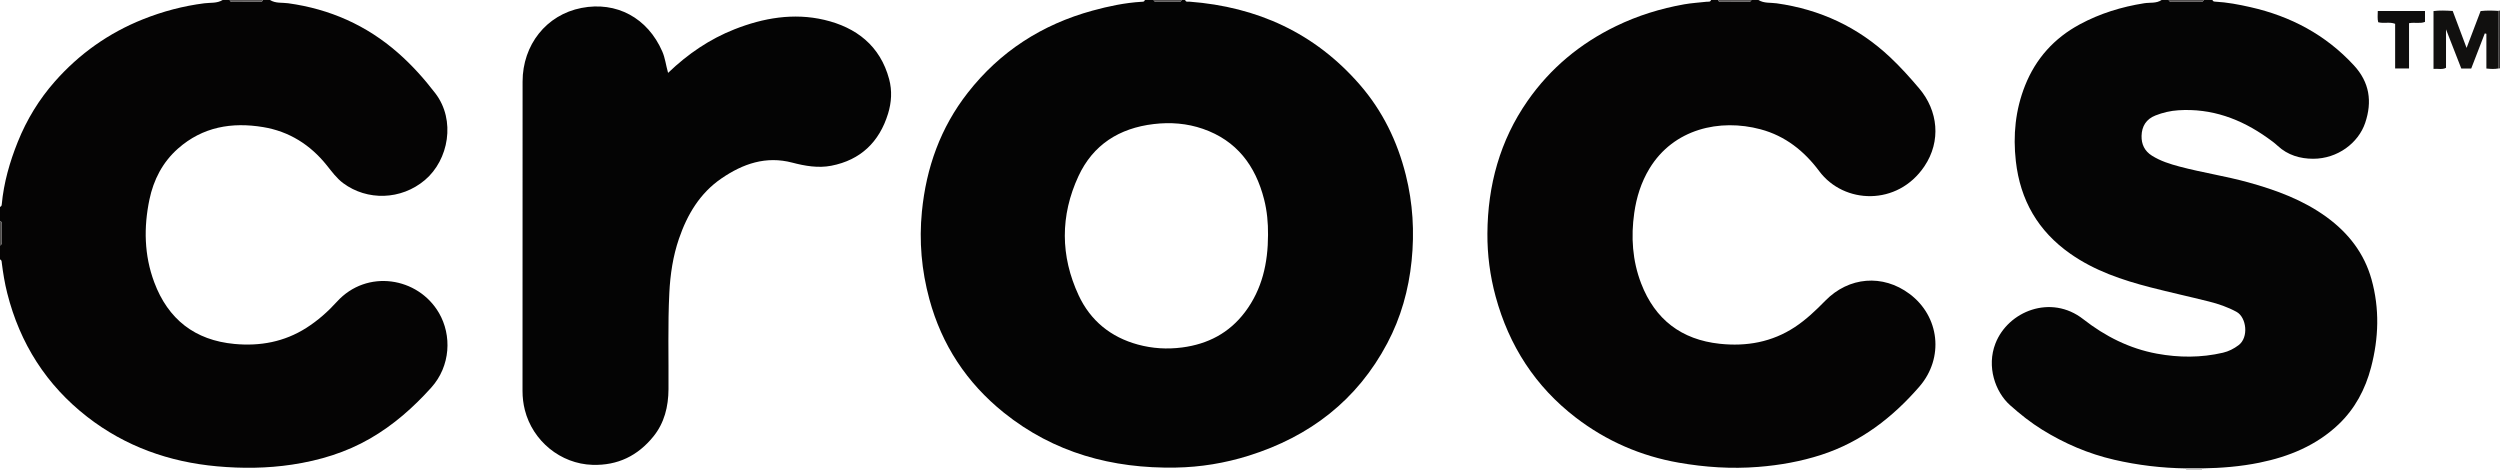 <?xml version="1.0" encoding="iso-8859-1"?>
<!-- Generator: Adobe Illustrator 27.0.0, SVG Export Plug-In . SVG Version: 6.00 Build 0)  -->
<svg version="1.1" id="Layer_1" xmlns="http://www.w3.org/2000/svg" xmlns:xlink="http://www.w3.org/1999/xlink" x="0px" y="0px"
	 viewBox="0 0 1426 268" style="enable-background:new 0 0 1426 268;" xml:space="preserve">
<g>
	<path style="fill:#040404;" d="M676,0c0.432,1.356,1.592,0.878,2.492,0.947c38.662,2.956,71.515,17.834,97.181,47.405
		c12.989,14.965,21.405,32.327,26.195,51.44c4.036,16.103,5.005,32.414,3.311,49.004c-1.693,16.578-6.095,32.283-13.837,46.923
		c-17.211,32.548-44.192,53.26-79.064,64.203c-13.584,4.263-27.54,6.543-41.678,6.784c-36.148,0.618-69.436-8.363-98.059-31.368
		c-21.11-16.967-35.354-38.576-42.45-64.767c-4.431-16.355-5.901-32.91-4.235-49.884c2.463-25.102,10.631-47.901,26.159-67.778
		c18.403-23.558,42.351-38.952,71.171-46.852c9.156-2.51,18.392-4.453,27.885-5.035C651.867,0.974,652.777,1.13,653,0
		c1.667,0,3.333,0,5,0c0.229,0.691,0.719,1.029,1.435,1.03c4.38,0.006,8.76,0.009,13.14,0.007c0.716,0,1.205-0.341,1.425-1.037
		C674.667,0,675.333,0,676,0z M723.282,133.993c0.073-6.848-0.547-13.622-2.239-20.268c-4.904-19.258-15.639-33.57-34.927-40.243
		c-9.055-3.132-18.426-3.858-28.037-2.722c-19.69,2.328-34.646,11.812-42.965,29.793c-10.38,22.435-10.318,45.467,0.16,67.934
		c6.733,14.438,18.317,23.847,33.784,28.056c8.247,2.244,16.634,2.769,25.207,1.653c14.743-1.92,26.88-8.269,35.871-20.174
		C719.963,165.009,723.251,149.965,723.282,133.993z"/>
	<path style="fill:#050404;" d="M154,0c3.201,2.025,6.955,1.379,10.403,1.858c23.695,3.291,44.6,12.488,62.615,28.29
		c7.927,6.953,14.929,14.748,21.307,23.084c11.73,15.332,7.612,37.987-5.943,49.456c-13.626,11.53-32.971,11.873-46.549,1.842
		c-3.811-2.815-6.531-6.607-9.43-10.223c-9.432-11.767-21.483-19.364-36.325-21.816c-17.82-2.944-34.468-0.168-48.534,12.243
		c-8.823,7.784-13.97,17.865-16.309,29.085c-3.304,15.842-3.012,31.773,2.727,47.142c7.901,21.16,23.174,33.115,45.773,35.225
		c14.613,1.365,28.454-1.169,41.018-9.172c6.502-4.142,12.282-9.251,17.402-14.893c17.113-18.86,46.363-14.078,58.241,6.406
		c7.353,12.68,6.72,30.199-4.457,42.61c-10.166,11.288-21.521,21.318-34.777,28.97c-13.832,7.985-28.82,12.531-44.54,14.9
		c-14.24,2.146-28.507,2.273-42.833,0.979c-27.301-2.465-52.271-11.34-73.944-28.157c-23.368-18.133-38.487-41.927-45.734-70.68
		c-1.425-5.654-2.356-11.371-3.082-17.138C0.926,149.207,1.03,148.32,0,148c0-2.667,0-5.333,0-8
		c0.972-0.349,1.026-1.148,1.023-2.009c-0.012-3.328-0.011-6.656,0.002-9.984C1.028,127.146,0.973,126.347,0,126
		c0-2.667,0-5.333,0-8c0.776-0.192,0.941-0.775,1.006-1.476c1.151-12.332,4.531-24.12,9.115-35.548
		c5.111-12.741,12.214-24.388,21.303-34.651C45.306,30.65,61.996,18.811,81.51,11.017c11.313-4.518,22.947-7.606,35.054-9.145
		C120.033,1.43,123.78,1.994,127,0c1.333,0,2.667,0,4,0c0.191,0.718,0.68,1.062,1.4,1.06c5.381-0.009,10.762-0.025,16.143-0.041
		C149.26,1.017,149.761,0.692,150,0C151.333,0,152.667,0,154,0z"/>
	<path style="fill:#050404;" d="M1003,0c3.202,1.989,6.94,1.408,10.389,1.893c24.799,3.491,46.37,13.508,64.666,30.686
		c5.971,5.607,11.409,11.664,16.682,17.891c10.708,12.645,12.641,29.975,2.923,44.411c-15.359,22.817-45.928,21.586-59.963,2.757
		c-8.538-11.455-19.353-20.114-33.476-23.889c-23.257-6.216-49.615-0.284-63.376,22.403c-4.73,7.799-7.397,16.365-8.665,25.255
		c-1.951,13.671-1.078,27.229,3.929,40.261c7.904,20.575,22.976,32.083,44.812,34.419c15.291,1.636,29.828-0.923,42.901-9.547
		c6.43-4.241,11.966-9.541,17.34-15.021c13.438-13.702,32.78-15.269,48.034-3.893c17.144,12.786,19.863,36.472,5.595,52.929
		c-15.233,17.57-33.359,31.565-55.865,38.864c-11.717,3.799-23.764,5.942-36.103,6.912c-15.237,1.198-30.298,0.196-45.246-2.418
		c-21.633-3.782-41.351-12.369-58.762-25.737c-23.079-17.721-38.053-40.953-45.696-69.022c-3.215-11.806-4.778-23.875-4.701-35.978
		c0.174-27.356,7.109-52.962,22.897-75.604c13.002-18.646,29.997-32.778,50.522-42.705c12.364-5.98,25.308-9.99,38.772-12.39
		c4.246-0.757,8.586-0.99,12.88-1.483C974.404,0.889,975.55,1.304,976,0c1.333,0,2.667,0,4,0c0.191,0.718,0.68,1.062,1.4,1.06
		c5.381-0.009,10.762-0.025,16.143-0.041C998.26,1.018,998.761,0.692,999,0C1000.333,0,1001.667,0,1003,0z"/>
	<path style="fill:#050505;" d="M1246.947,267.166c-13.841-0.186-27.505-1.803-41-4.924c-14.706-3.401-28.366-9.25-41.17-17.194
		c-6.527-4.05-12.486-8.796-18.217-13.907c-8.556-7.63-13.459-22.091-8.376-35.187c7.162-18.453,31.671-28.307,50.096-13.894
		c12.532,9.803,26.408,16.794,42.021,19.672c12.499,2.304,25.162,2.377,37.687-0.546c3.299-0.77,6.198-2.275,8.899-4.296
		c5.946-4.447,4.484-15.922-1.146-18.992c-5.044-2.751-10.314-4.547-15.771-5.919c-11.097-2.789-22.285-5.221-33.364-8.08
		c-16.138-4.164-31.812-9.435-45.676-19.16c-18.419-12.92-28.576-30.51-31.093-52.798c-1.676-14.837-0.253-29.242,5.247-43.114
		c6.116-15.427,16.653-27.094,31.251-34.956c11.504-6.196,23.811-9.98,36.739-12.02c3.292-0.52,6.902,0.2,9.924-1.852
		c1.333,0,2.667,0,4,0c0.24,0.688,0.736,1.023,1.453,1.024c5.701,0.005,11.401,0.007,17.102,0.005c0.718,0,1.212-0.337,1.445-1.029
		c1.667,0,3.333,0,5,0c0.204,0.788,0.802,0.902,1.5,0.939c6.828,0.36,13.511,1.637,20.163,3.143
		c22.985,5.202,42.92,15.762,59.024,33.224c8.917,9.669,10.513,20.646,6.411,32.794c-3.871,11.466-15.76,20.467-29.685,20.461
		c-7.325-0.003-14.471-2.027-20.18-7.342c-1.82-1.694-3.862-3.166-5.895-4.61c-15.223-10.812-31.888-16.95-50.854-15.704
		c-4.533,0.298-8.855,1.316-13.06,2.979c-5.266,2.083-7.735,6.185-7.874,11.583c-0.122,4.732,1.668,8.674,5.927,11.342
		c4.859,3.045,10.21,4.732,15.667,6.188c12.981,3.465,26.302,5.433,39.265,9.02c15.956,4.416,31.348,10.053,44.837,19.916
		c12.307,8.998,21.321,20.569,25.459,35.377c4.668,16.707,4.148,33.481-0.247,50.246c-3.29,12.548-9.202,23.636-18.547,32.52
		c-12.639,12.015-28.25,18.42-45.141,21.849c-10.782,2.189-21.721,3.076-32.718,3.237
		C1253.017,267.164,1249.982,267.165,1246.947,267.166z"/>
	<path style="fill:#373535;" d="M1424.972,6.211c0.342-0.07,0.685-0.141,1.028-0.211c0,11,0,22,0,33
		c-0.329,0.021-0.659,0.041-0.989,0.062C1424.999,28.112,1424.985,17.161,1424.972,6.211z"/>
	<path style="fill:#524F4F;" d="M1257,0c-0.233,0.692-0.727,1.029-1.445,1.029c-5.701,0.001-11.401-0.001-17.102-0.005
		C1237.736,1.023,1237.24,0.688,1237,0C1243.667,0,1250.333,0,1257,0z"/>
	<path style="fill:#595656;" d="M150,0c-0.239,0.692-0.74,1.017-1.457,1.02c-5.381,0.016-10.762,0.032-16.143,0.041
		c-0.72,0.001-1.209-0.343-1.4-1.06C137.333,0,143.667,0,150,0z"/>
	<path style="fill:#595656;" d="M999,0c-0.239,0.692-0.74,1.018-1.457,1.02c-5.381,0.016-10.762,0.032-16.143,0.041
		c-0.72,0.001-1.209-0.343-1.4-1.06C986.333,0,992.667,0,999,0z"/>
	<path style="fill:#535050;" d="M674,0c-0.22,0.696-0.709,1.036-1.425,1.037c-4.38,0.002-8.76-0.001-13.14-0.007
		C658.719,1.029,658.229,0.691,658,0C663.333,0,668.667,0,674,0z"/>
	<path style="fill:#4D4B4A;" d="M0,126c0.973,0.347,1.028,1.146,1.025,2.007c-0.013,3.328-0.014,6.656-0.002,9.984
		C1.026,138.852,0.972,139.651,0,140C0,135.333,0,130.667,0,126z"/>
	<path style="fill:#C1BFBF;" d="M1256.052,267.163c-0.04,0.278-0.058,0.557-0.052,0.837c-3,0-6,0-9,0
		c0.002-0.279-0.016-0.557-0.053-0.834C1249.982,267.165,1253.017,267.164,1256.052,267.163z"/>
	<path style="fill:#040404;" d="M381.074,41.574c11.377-10.917,23.751-19.273,37.802-24.833c16.532-6.541,33.849-9.512,51.285-5.419
		c18.208,4.274,31.9,14.731,37.01,33.846c1.756,6.569,1.349,13.272-0.634,19.696c-4.978,16.129-15.647,26.426-32.371,29.672
		c-7.443,1.445-15.001,0.132-22.224-1.764c-15.124-3.969-28.191,0.648-40.395,8.984c-12.328,8.421-19.552,20.634-24.281,34.452
		c-3.408,9.96-4.947,20.267-5.474,30.795c-0.918,18.325-0.347,36.652-0.478,54.977c-0.071,9.946-2.317,19.22-8.629,27.009
		c-8.877,10.956-20.306,16.604-34.732,16.16c-18.233-0.561-34.099-13.64-38.574-31.272c-0.886-3.49-1.333-7.171-1.331-10.871
		c0.038-58.829,0.005-117.658,0.038-176.487c0.011-20.882,13.501-38.086,33.612-41.992c19.939-3.872,37.726,5.633,46.099,24.903
		C379.393,33.106,379.808,37.075,381.074,41.574z"/>
	<path style="fill:#11100F;" d="M1424.972,6.211c0.013,10.95,0.026,21.901,0.039,32.851c-2.14,0.4-4.281,0.288-6.781,0.026
		c0-6.604,0-13.207,0-19.81c-0.303-0.076-0.605-0.151-0.908-0.227c-2.559,6.626-5.117,13.251-7.739,20.04c-1.792,0-3.557,0-5.662,0
		c-2.785-7.141-5.573-14.291-8.718-22.356c0,7.954,0,14.883,0,21.951c-2.214,1.201-4.527,0.347-7.129,0.615
		c0-11.027,0-21.881,0-32.988c3.533-0.472,7.131-0.284,10.95-0.065c2.499,6.657,4.983,13.275,7.915,21.088
		c2.912-7.659,5.437-14.301,7.994-21.024C1418.386,5.897,1421.678,6.012,1424.972,6.211z"/>
	<path style="fill:#0E0D0D;" d="M1383.218,6.292c0,2.315,0,4.139,0,6.195c-2.774,1.134-5.79,0.12-9.102,0.743
		c0,8.504,0,17.052,0,25.824c-2.857,0-5.249,0-7.931,0c0-8.491,0-16.921,0-25.466c-3.209-1.27-6.428-0.021-9.657-0.908
		c-0.54-2.036-0.236-4.099-0.24-6.388C1365.362,6.292,1374.092,6.292,1383.218,6.292z"/>
</g>
</svg>
